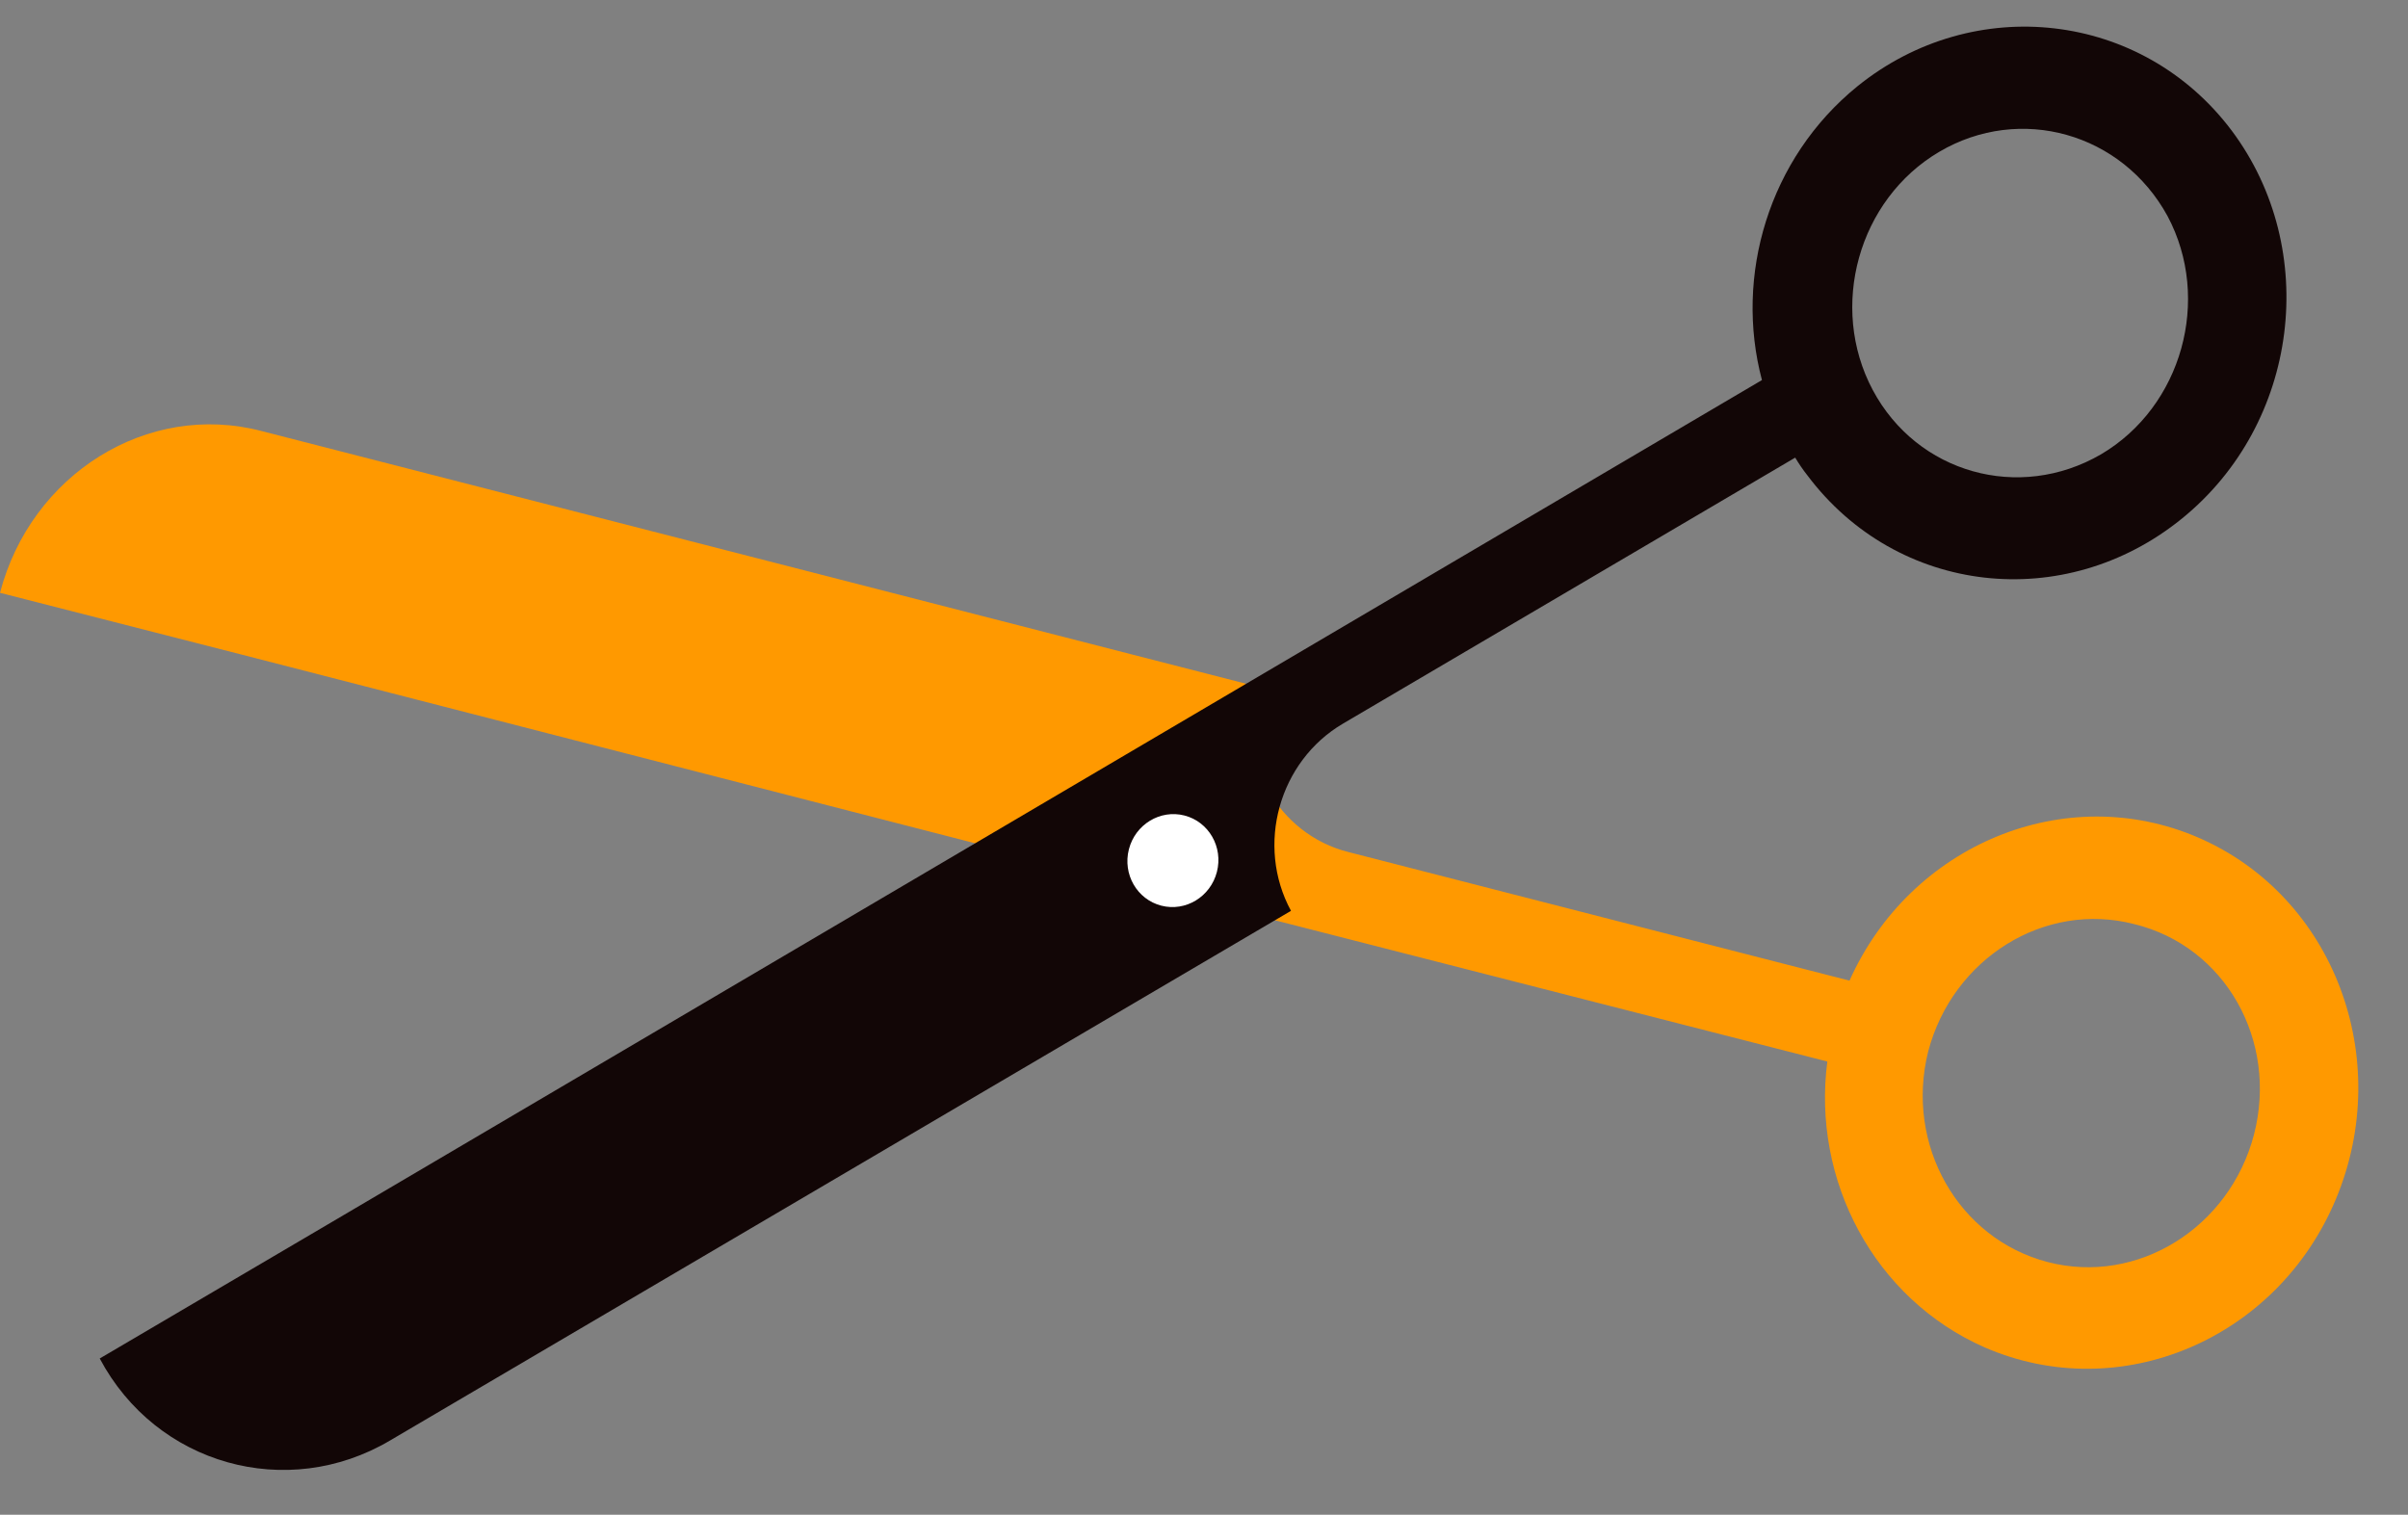 <svg id="Слой_1" xmlns="http://www.w3.org/2000/svg" viewBox="0 0 217.3 136.7"><rect x="0" y="0" width="217.3" height="136.7" fill="#808080" stroke="none"/><style>.st0{fill:#F90}.st1{fill:#120606}.st2{fill:#FFF}</style><path id="XMLID_19_" class="st0" d="M166.9 88.5l-45.2-11.6c-6.4-1.6-10.2-8.4-8.5-15l-89.6-23C13.3 36.2 2.8 42.8 0 53.5l21.9 5.6 86.3 22.2 56.7 14.5c-1.4 10.7 4.2 21.4 14.2 25.8 12.2 5.3 26.4-.7 31.7-13.4 5.3-12.7-.2-27.3-12.4-32.6-12-5.2-26 .6-31.5 12.9zm36.5 13.9c-2.2 8.4-10.5 13.6-18.6 11.5-8.1-2.1-12.9-10.6-10.8-19 2.2-8.4 10.5-13.6 18.6-11.5 8.2 2 13 10.5 10.8 19z"/><path id="XMLID_16_" class="st1" d="M167.6 7.8c-8 6.5-11.1 17.1-8.6 26.5l-51.8 30.5-78.3 46.1L9 122.6c5.1 9.6 16.9 12.9 26.2 7.4l81.3-47.8c-3.2-5.9-1.1-13.5 4.7-16.9l40.8-24c.3.5.7 1.1 1.1 1.6 8.1 10.8 23.2 12.5 33.8 3.9 10.6-8.6 12.5-24.3 4.5-35-8.1-10.8-23.3-12.5-33.8-4zm28 11.7c4 7.5 1.3 17.2-6 21.5-7.4 4.3-16.6 1.7-20.6-5.8s-1.3-17.2 6-21.5c7.3-4.3 16.5-1.7 20.6 5.8z"/><ellipse id="XMLID_15_" transform="rotate(-75.594 105.8 77.655)" class="st2" cx="105.8" cy="77.7" rx="4.2" ry="4.1"/></svg>
